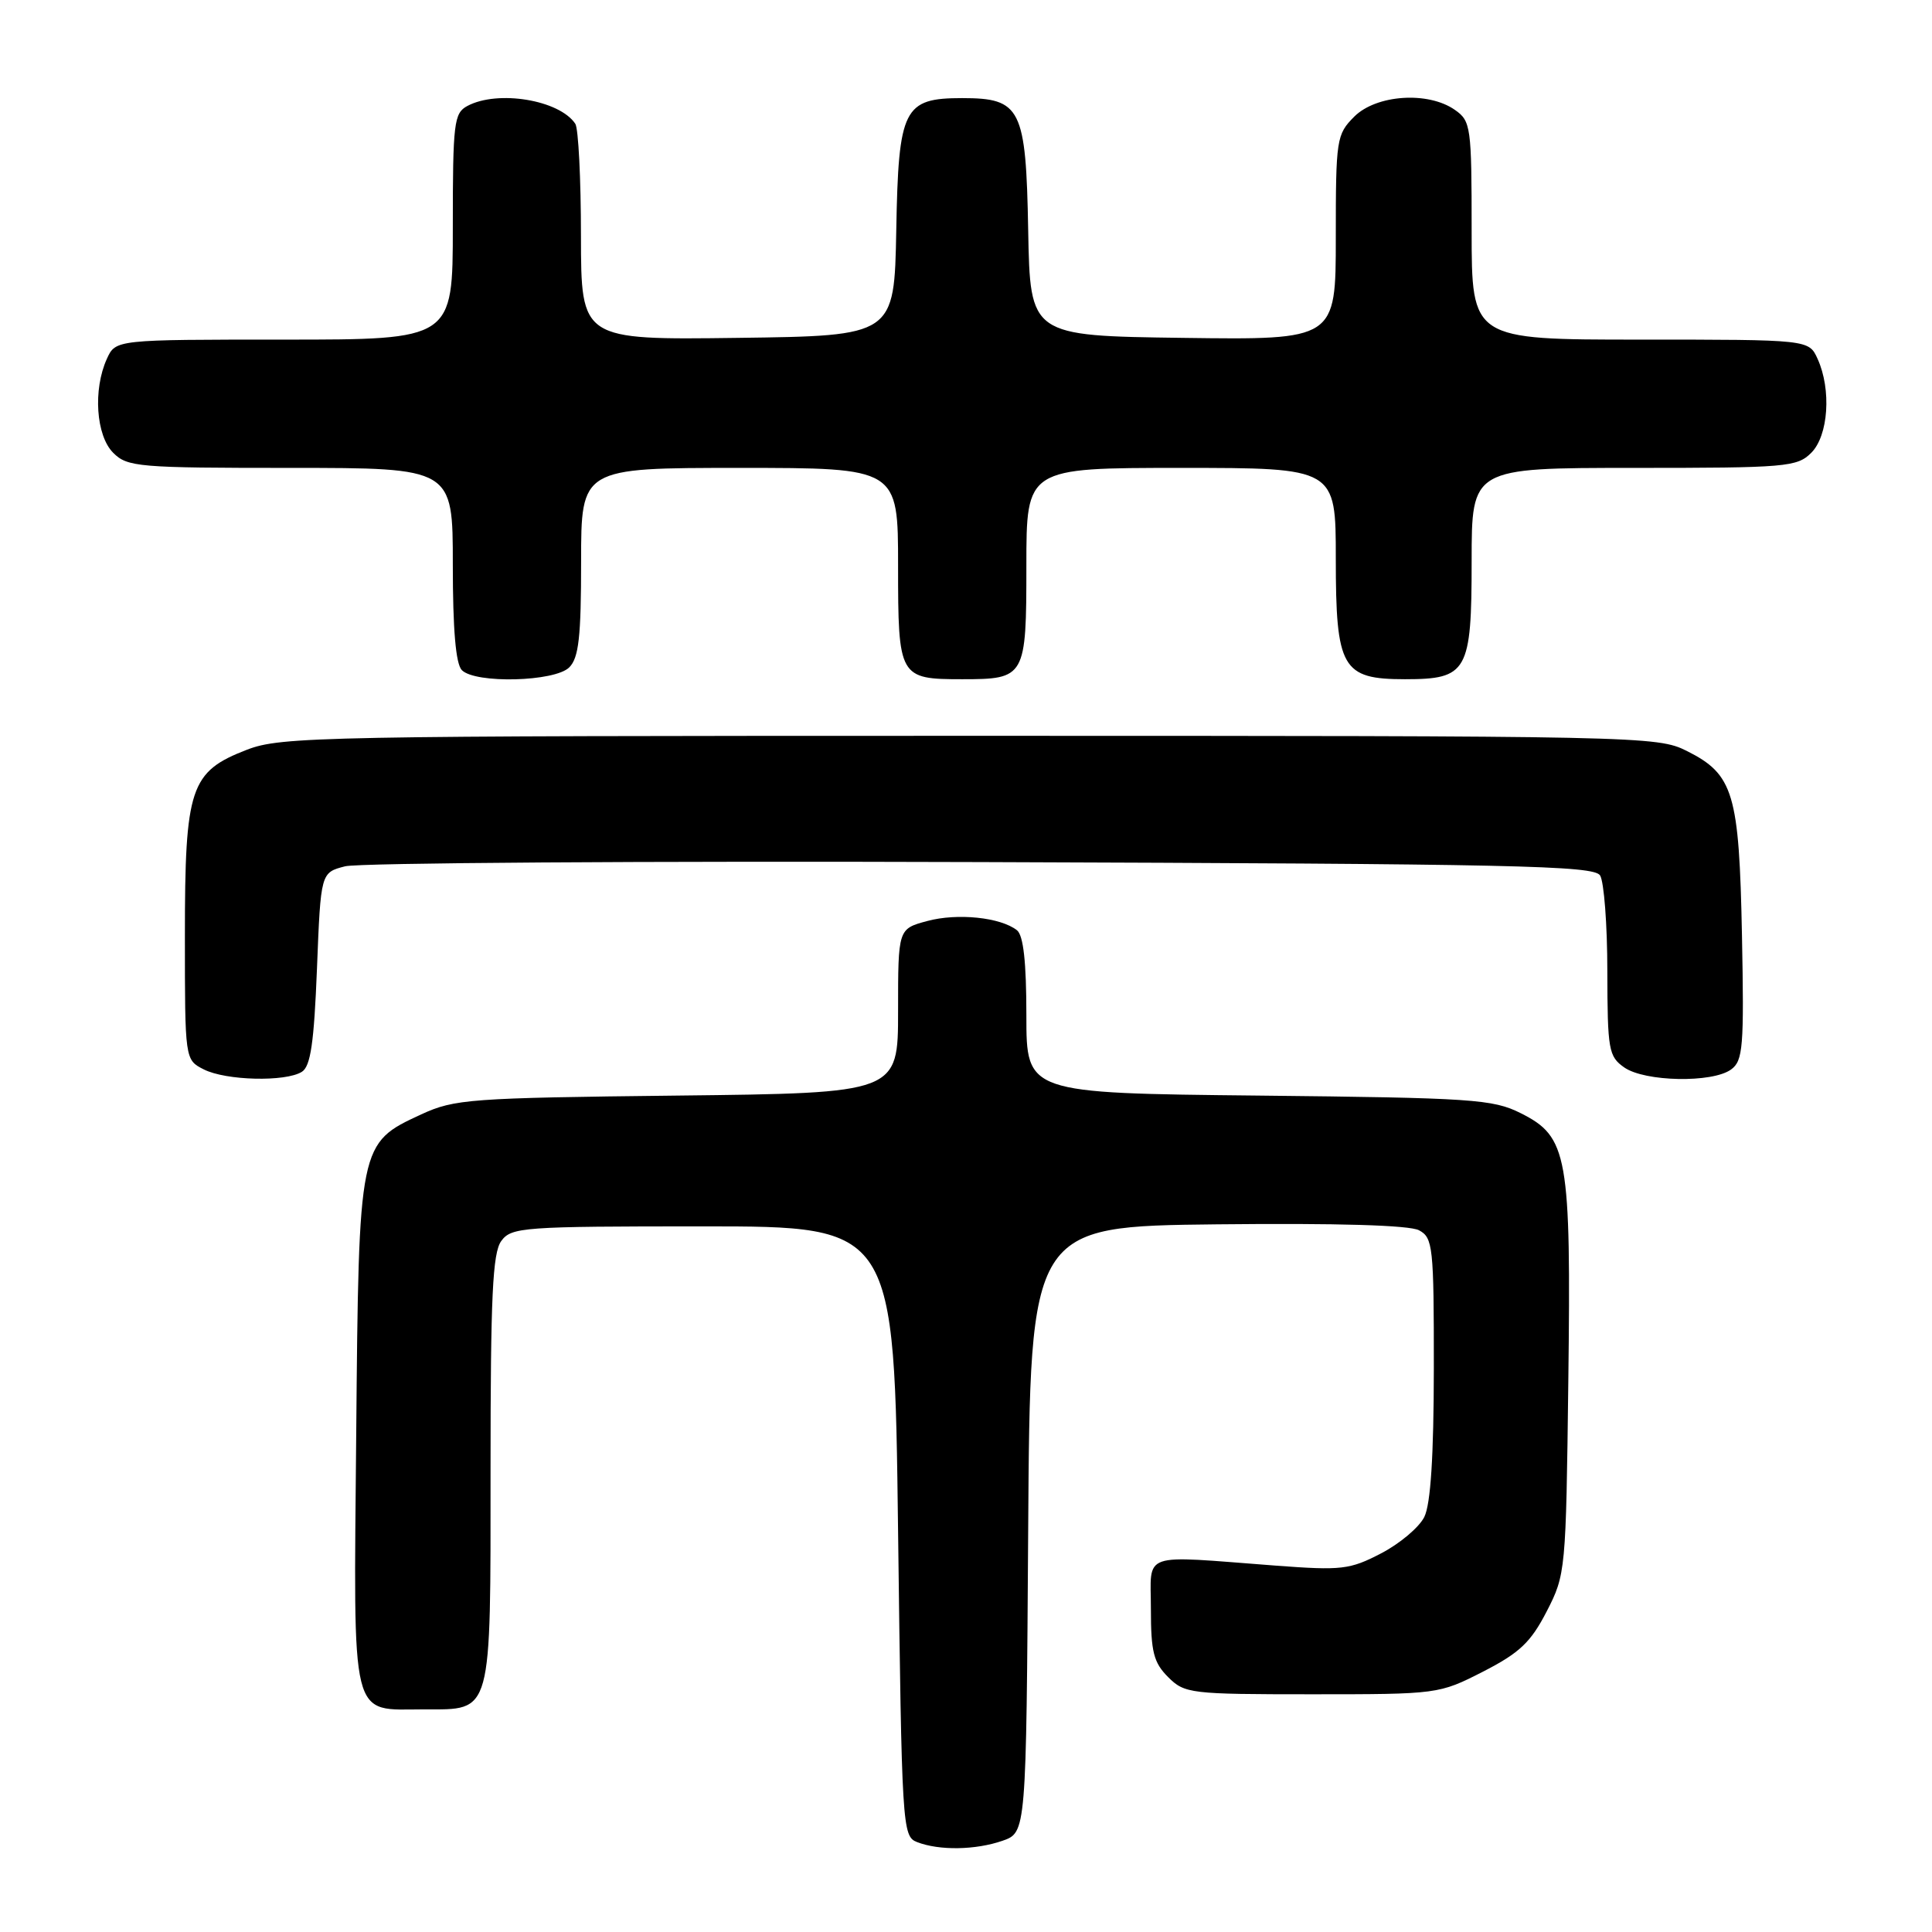 <?xml version="1.0" encoding="UTF-8" standalone="no"?>
<!DOCTYPE svg PUBLIC "-//W3C//DTD SVG 1.1//EN" "http://www.w3.org/Graphics/SVG/1.1/DTD/svg11.dtd" >
<svg xmlns="http://www.w3.org/2000/svg" xmlns:xlink="http://www.w3.org/1999/xlink" version="1.1" viewBox="0 0 256 256">
 <g >
 <path fill="currentColor"
d=" M 132.84 243.91 C 135.98 242.81 135.98 242.81 136.24 202.66 C 136.50 162.50 136.50 162.50 161.28 162.23 C 177.23 162.06 186.77 162.34 188.03 163.02 C 189.87 164.00 190.00 165.18 189.99 181.29 C 189.98 192.93 189.57 199.31 188.73 201.00 C 188.05 202.38 185.47 204.55 183.00 205.83 C 178.85 207.99 177.77 208.11 169.00 207.45 C 150.86 206.08 152.50 205.51 152.50 213.22 C 152.50 218.88 152.86 220.30 154.78 222.22 C 156.97 224.41 157.71 224.50 173.84 224.50 C 190.53 224.50 190.67 224.48 196.51 221.50 C 201.35 219.02 202.83 217.62 204.94 213.53 C 207.46 208.64 207.50 208.16 207.81 183.03 C 208.18 153.05 207.75 150.63 201.50 147.50 C 197.81 145.65 195.12 145.47 166.75 145.17 C 136.00 144.85 136.00 144.85 136.00 134.55 C 136.00 127.50 135.61 123.94 134.75 123.26 C 132.57 121.55 126.86 120.96 122.86 122.04 C 119.00 123.08 119.00 123.08 119.00 133.96 C 119.00 144.84 119.00 144.84 89.75 145.17 C 62.26 145.48 60.22 145.63 55.82 147.66 C 47.54 151.49 47.54 151.48 47.20 190.09 C 46.86 228.76 46.30 226.50 56.23 226.50 C 65.28 226.50 65.00 227.52 65.00 194.50 C 65.00 171.80 65.27 166.01 66.42 164.44 C 67.76 162.61 69.25 162.50 93.17 162.50 C 118.50 162.50 118.50 162.50 119.00 202.90 C 119.49 242.14 119.56 243.32 121.50 244.08 C 124.44 245.23 129.27 245.15 132.84 243.91 Z  M 40.00 142.02 C 41.16 141.29 41.61 138.18 42.00 128.35 C 42.50 115.62 42.50 115.62 45.73 114.79 C 47.50 114.33 85.43 114.08 130.01 114.23 C 200.78 114.47 211.19 114.69 212.02 116.00 C 212.54 116.83 212.98 122.54 212.98 128.69 C 213.00 139.12 213.15 139.99 215.22 141.44 C 217.94 143.35 226.91 143.52 229.38 141.71 C 230.96 140.56 231.11 138.75 230.82 123.96 C 230.45 105.09 229.71 102.61 223.50 99.50 C 219.59 97.54 217.50 97.50 128.50 97.50 C 42.52 97.50 37.24 97.60 32.73 99.34 C 25.19 102.25 24.50 104.32 24.50 123.97 C 24.50 140.43 24.50 140.43 27.00 141.70 C 29.93 143.19 37.84 143.38 40.00 142.02 Z  M 75.43 88.43 C 76.69 87.17 77.00 84.39 77.00 74.43 C 77.00 62.00 77.00 62.00 98.00 62.00 C 119.00 62.00 119.00 62.00 119.00 74.96 C 119.00 89.76 119.13 90.00 127.50 90.00 C 135.87 90.00 136.00 89.76 136.00 74.96 C 136.00 62.00 136.00 62.00 156.50 62.00 C 177.00 62.00 177.00 62.00 177.00 74.00 C 177.00 88.56 177.82 90.00 186.17 90.00 C 194.44 90.00 195.00 89.01 195.00 74.35 C 195.00 62.00 195.00 62.00 216.50 62.00 C 236.67 62.00 238.12 61.88 240.00 60.00 C 242.28 57.72 242.69 51.62 240.84 47.55 C 239.68 45.00 239.68 45.00 217.34 45.00 C 195.00 45.00 195.00 45.00 195.00 30.56 C 195.00 16.77 194.90 16.04 192.78 14.56 C 189.23 12.07 182.37 12.54 179.45 15.45 C 177.09 17.82 177.00 18.41 177.00 31.48 C 177.00 45.04 177.00 45.04 156.75 44.77 C 136.50 44.50 136.50 44.50 136.24 30.50 C 135.95 14.34 135.28 13.00 127.50 13.00 C 119.72 13.00 119.05 14.34 118.76 30.50 C 118.50 44.50 118.50 44.50 97.75 44.77 C 77.00 45.04 77.00 45.04 76.98 31.27 C 76.98 23.70 76.64 17.00 76.23 16.40 C 74.12 13.24 65.95 11.89 61.93 14.04 C 60.15 14.99 60.00 16.26 60.00 30.04 C 60.00 45.00 60.00 45.00 37.66 45.00 C 15.32 45.00 15.32 45.00 14.16 47.55 C 12.31 51.62 12.72 57.72 15.00 60.00 C 16.88 61.88 18.33 62.00 38.50 62.00 C 60.00 62.00 60.00 62.00 60.00 74.80 C 60.00 83.42 60.39 87.99 61.20 88.80 C 63.01 90.61 73.52 90.34 75.43 88.43 Z "/>
</g>
</svg>